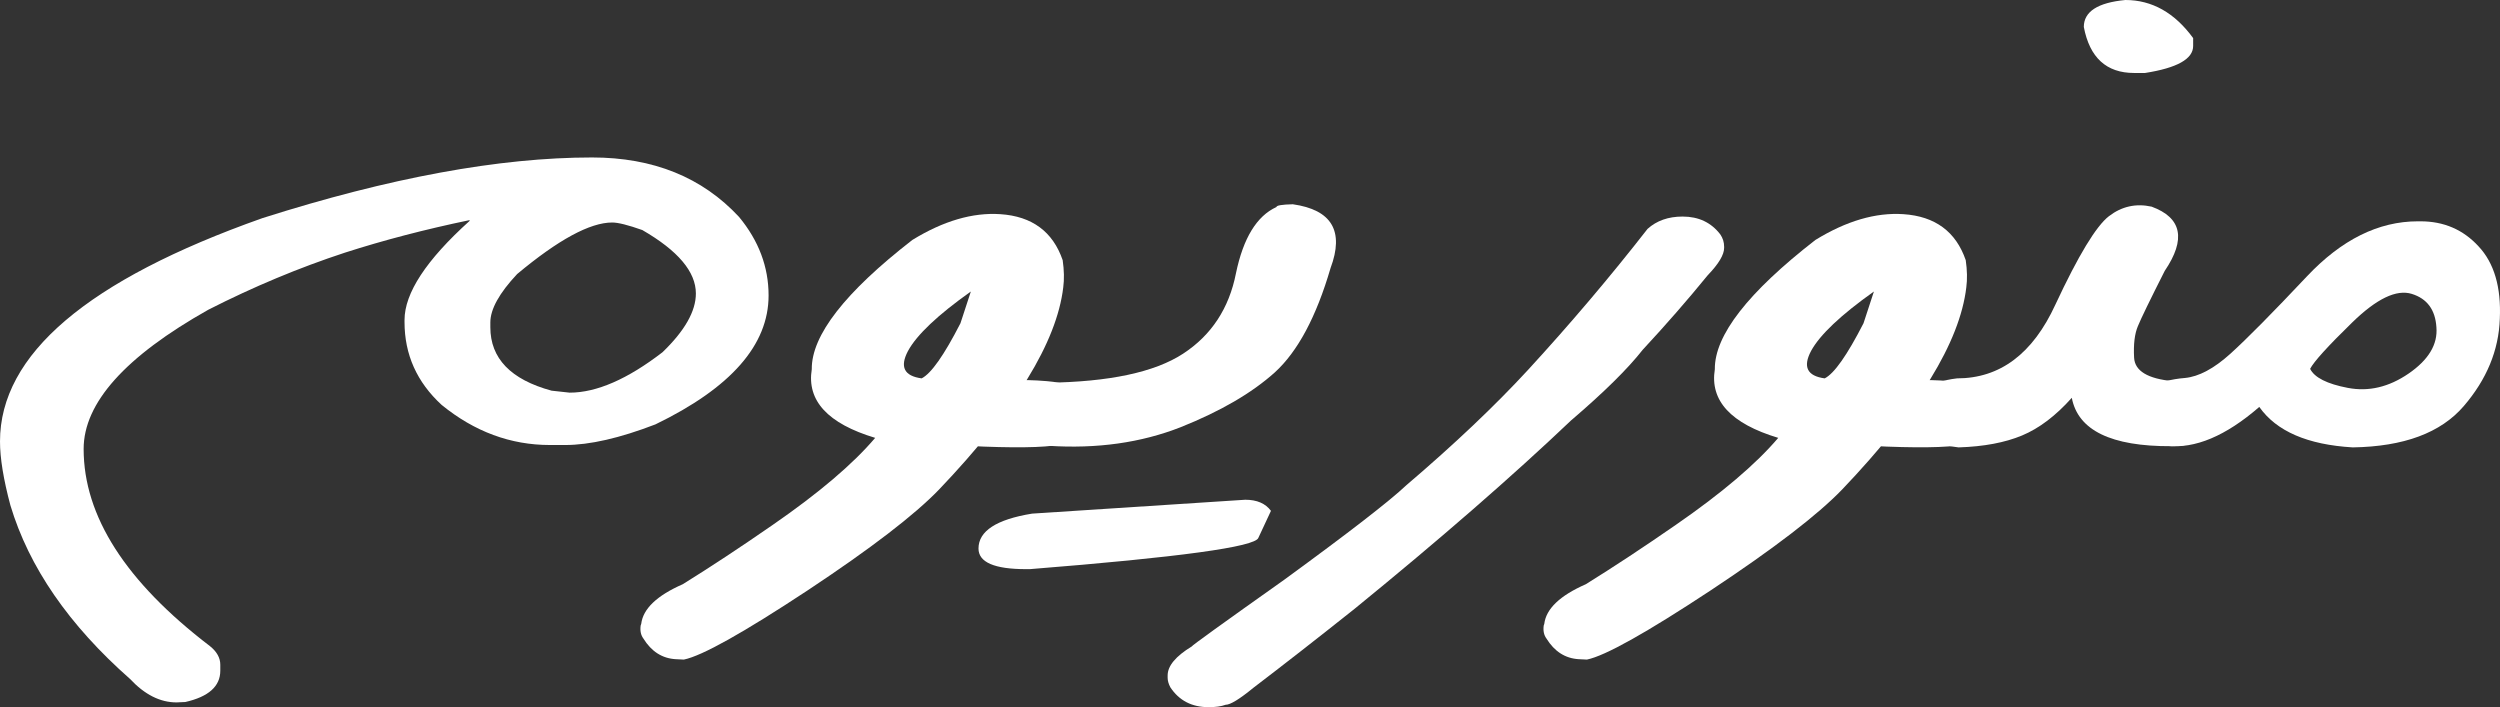 <svg width="251" height="71" viewBox="0 0 251 71" fill="none" xmlns="http://www.w3.org/2000/svg">
<rect x="0" y="0" width="251" height="71" fill="#333333" stroke="none"/>
<path d="M59.439 15.809C65.585 15.809 70.507 17.8 74.202 21.782C76.178 24.171 77.166 26.799 77.166 29.666C77.166 34.631 73.379 38.944 65.805 42.608C62.219 43.988 59.201 44.679 56.749 44.679H55.213C51.261 44.679 47.639 43.338 44.346 40.657C41.858 38.374 40.614 35.6 40.614 32.334V32.135C40.614 29.427 42.791 26.109 47.145 22.18V22.1C42.681 23.029 38.51 24.118 34.631 25.366C30.021 26.879 25.448 28.79 20.91 31.1C12.568 35.799 8.397 40.458 8.397 45.077C8.397 51.82 12.623 58.417 21.075 64.868C21.77 65.425 22.118 66.049 22.118 66.739V67.337C22.118 68.903 20.947 69.951 18.605 70.482L17.727 70.522C16.081 70.522 14.526 69.739 13.062 68.173C6.915 62.757 2.909 56.943 1.043 50.731C0.348 48.13 0 45.993 0 44.32C0 35.586 8.781 28.113 26.344 21.901C39.114 17.84 50.145 15.809 59.439 15.809ZM49.23 32.374V32.852C49.23 35.984 51.279 38.108 55.377 39.223L57.188 39.422C59.896 39.422 63.006 38.068 66.519 35.361C68.751 33.21 69.866 31.246 69.866 29.467C69.866 27.29 68.074 25.167 64.488 23.096C63.061 22.591 62.055 22.339 61.469 22.339C59.237 22.339 56.054 24.065 51.92 27.516C50.127 29.427 49.23 31.047 49.23 32.374Z" fill="white"/>
<path d="M94.784 41.135C96.393 38.772 99.833 37.816 105.102 38.267C106.894 38.4 108.138 38.944 108.834 39.9C109.529 40.829 109.675 41.732 109.273 42.608C108.907 43.484 108.12 44.121 106.913 44.519C105.705 44.891 102.979 44.997 98.735 44.838C94.491 44.705 93.174 43.471 94.784 41.135ZM100.436 21.503C103.62 21.715 105.705 23.255 106.693 26.122C106.839 27.131 106.858 28.047 106.748 28.87C106.089 34.365 101.937 41.121 94.29 49.139C91.838 51.687 87.447 55.059 81.118 59.253C74.641 63.527 70.489 65.85 68.659 66.222L67.836 66.182C66.482 66.102 65.403 65.412 64.598 64.111C64.341 63.766 64.25 63.328 64.323 62.797L64.378 62.638C64.561 61.124 65.951 59.797 68.549 58.656C71.33 56.93 74.349 54.939 77.605 52.683C82.215 49.497 85.636 46.59 87.868 43.962C83.112 42.528 80.99 40.232 81.502 37.073C81.465 33.675 84.831 29.348 91.6 24.091C94.71 22.18 97.656 21.317 100.436 21.503ZM91.161 35.241C90.32 36.834 90.777 37.75 92.533 37.989C93.485 37.511 94.784 35.666 96.43 32.454L97.473 29.268C94.143 31.631 92.039 33.622 91.161 35.241Z" fill="white"/>
<path d="M118.548 42.887C114.56 44.453 110.132 45.077 105.266 44.758C102.193 44.519 100.747 43.484 100.93 41.652C101.113 39.794 102.504 38.719 105.102 38.427C111.358 38.347 115.914 37.378 118.767 35.52C121.621 33.662 123.396 30.967 124.091 27.436C124.823 23.906 126.177 21.689 128.153 20.786C128.153 20.627 128.701 20.534 129.799 20.508C133.714 21.065 134.976 23.202 133.586 26.919C132.159 31.803 130.293 35.294 127.988 37.392C125.683 39.462 122.536 41.294 118.548 42.887ZM125.024 50.174C126.195 50.174 127.055 50.545 127.604 51.289L126.341 53.997C126.049 54.899 118.402 55.948 103.4 57.142H103.016C99.833 57.142 98.241 56.452 98.241 55.072C98.241 53.32 100.034 52.152 103.62 51.568L125.024 50.174Z" fill="white"/>
<path d="M168.931 21.742C170.541 21.742 171.803 22.339 172.718 23.534C172.974 23.906 173.102 24.317 173.102 24.768V24.888C173.102 25.578 172.553 26.494 171.455 27.635C169.443 30.104 167.266 32.6 164.924 35.122C163.424 37.033 161.028 39.396 157.735 42.21C151.844 47.811 144.599 54.116 136.001 61.124C132.196 64.151 128.811 66.792 125.847 69.049C124.457 70.19 123.524 70.761 123.048 70.761C122.609 70.92 122.042 71 121.347 71C119.664 71 118.383 70.336 117.505 69.009C117.322 68.664 117.231 68.345 117.231 68.053V67.814C117.231 66.859 118.036 65.89 119.646 64.907C119.646 64.828 122.737 62.598 128.921 58.218C135.434 53.466 139.532 50.293 141.215 48.7C146.008 44.612 150.069 40.763 153.399 37.153C157.643 32.533 161.65 27.808 165.418 22.976C166.333 22.154 167.504 21.742 168.931 21.742Z" fill="white"/>
<path d="M185.451 41.135C187.061 38.772 190.5 37.816 195.769 38.267C197.562 38.4 198.806 38.944 199.501 39.9C200.196 40.829 200.342 41.732 199.94 42.608C199.574 43.484 198.787 44.121 197.58 44.519C196.372 44.891 193.647 44.997 189.402 44.838C185.158 44.705 183.841 43.471 185.451 41.135ZM191.104 21.503C194.287 21.715 196.372 23.255 197.36 26.122C197.507 27.131 197.525 28.047 197.415 28.87C196.757 34.365 192.604 41.121 184.957 49.139C182.505 51.687 178.115 55.059 171.785 59.253C165.308 63.527 161.156 65.85 159.326 66.222L158.503 66.182C157.149 66.102 156.07 65.412 155.265 64.111C155.009 63.766 154.917 63.328 154.99 62.797L155.045 62.638C155.228 61.124 156.619 59.797 159.216 58.656C161.997 56.93 165.016 54.939 168.272 52.683C172.882 49.497 176.303 46.59 178.535 43.962C173.779 42.528 171.657 40.232 172.169 37.073C172.132 33.675 175.498 29.348 182.267 24.091C185.377 22.18 188.323 21.317 191.104 21.503ZM181.828 35.241C180.987 36.834 181.444 37.75 183.2 37.989C184.152 37.511 185.451 35.666 187.097 32.454L188.14 29.268C184.81 31.631 182.707 33.622 181.828 35.241Z" fill="white"/>
<path d="M214.649 32.733C214.319 33.502 214.191 34.564 214.264 35.918C214.338 37.245 215.636 38.029 218.161 38.267C220.466 38.135 221.93 39.104 222.552 41.174V41.891C221.966 43.829 220.448 44.798 217.996 44.798C211.959 44.825 208.63 43.205 208.008 39.94C206.398 41.745 204.733 43.006 203.013 43.723C201.294 44.44 199.171 44.838 196.647 44.918C193.39 44.546 191.872 43.378 192.092 41.413C192.274 39.449 193.738 38.307 196.482 37.989C200.8 37.989 204.093 35.52 206.361 30.582C208.666 25.644 210.459 22.684 211.74 21.702C213.02 20.72 214.447 20.401 216.021 20.747C219.058 21.861 219.497 24.012 217.338 27.197C215.874 30.091 214.978 31.936 214.649 32.733ZM213.386 0C216.057 0 218.326 1.274 220.192 3.823V4.619C220.192 5.92 218.582 6.823 215.362 7.327H214.264C211.484 7.327 209.801 5.787 209.215 2.708C209.215 1.168 210.606 0.265 213.386 0Z" fill="white"/>
<path d="M242.749 22.22H243.023C245.365 22.22 247.304 23.056 248.841 24.729C250.414 26.401 251.128 28.83 250.981 32.016C250.872 35.175 249.664 38.095 247.359 40.776C245.054 43.458 241.34 44.838 236.218 44.918C231.681 44.652 228.552 43.298 226.833 40.856C223.467 43.776 220.375 45.077 217.557 44.758C215.252 44.307 214.063 43.365 213.99 41.931C213.88 40.471 214.411 39.475 215.582 38.944C216.752 38.387 218.015 38.055 219.369 37.949C220.759 37.816 222.277 37.007 223.924 35.52C225.57 34.033 228.132 31.445 231.608 27.755C235.083 24.065 238.797 22.22 242.749 22.22ZM235.724 38.944C237.809 39.343 239.84 38.865 241.816 37.511C243.828 36.13 244.761 34.578 244.615 32.852C244.505 31.1 243.682 29.985 242.145 29.507C240.608 29.029 238.614 29.985 236.163 32.374C233.711 34.763 232.303 36.316 231.937 37.033C232.376 37.909 233.638 38.546 235.724 38.944Z" fill="white"/>
</svg>
